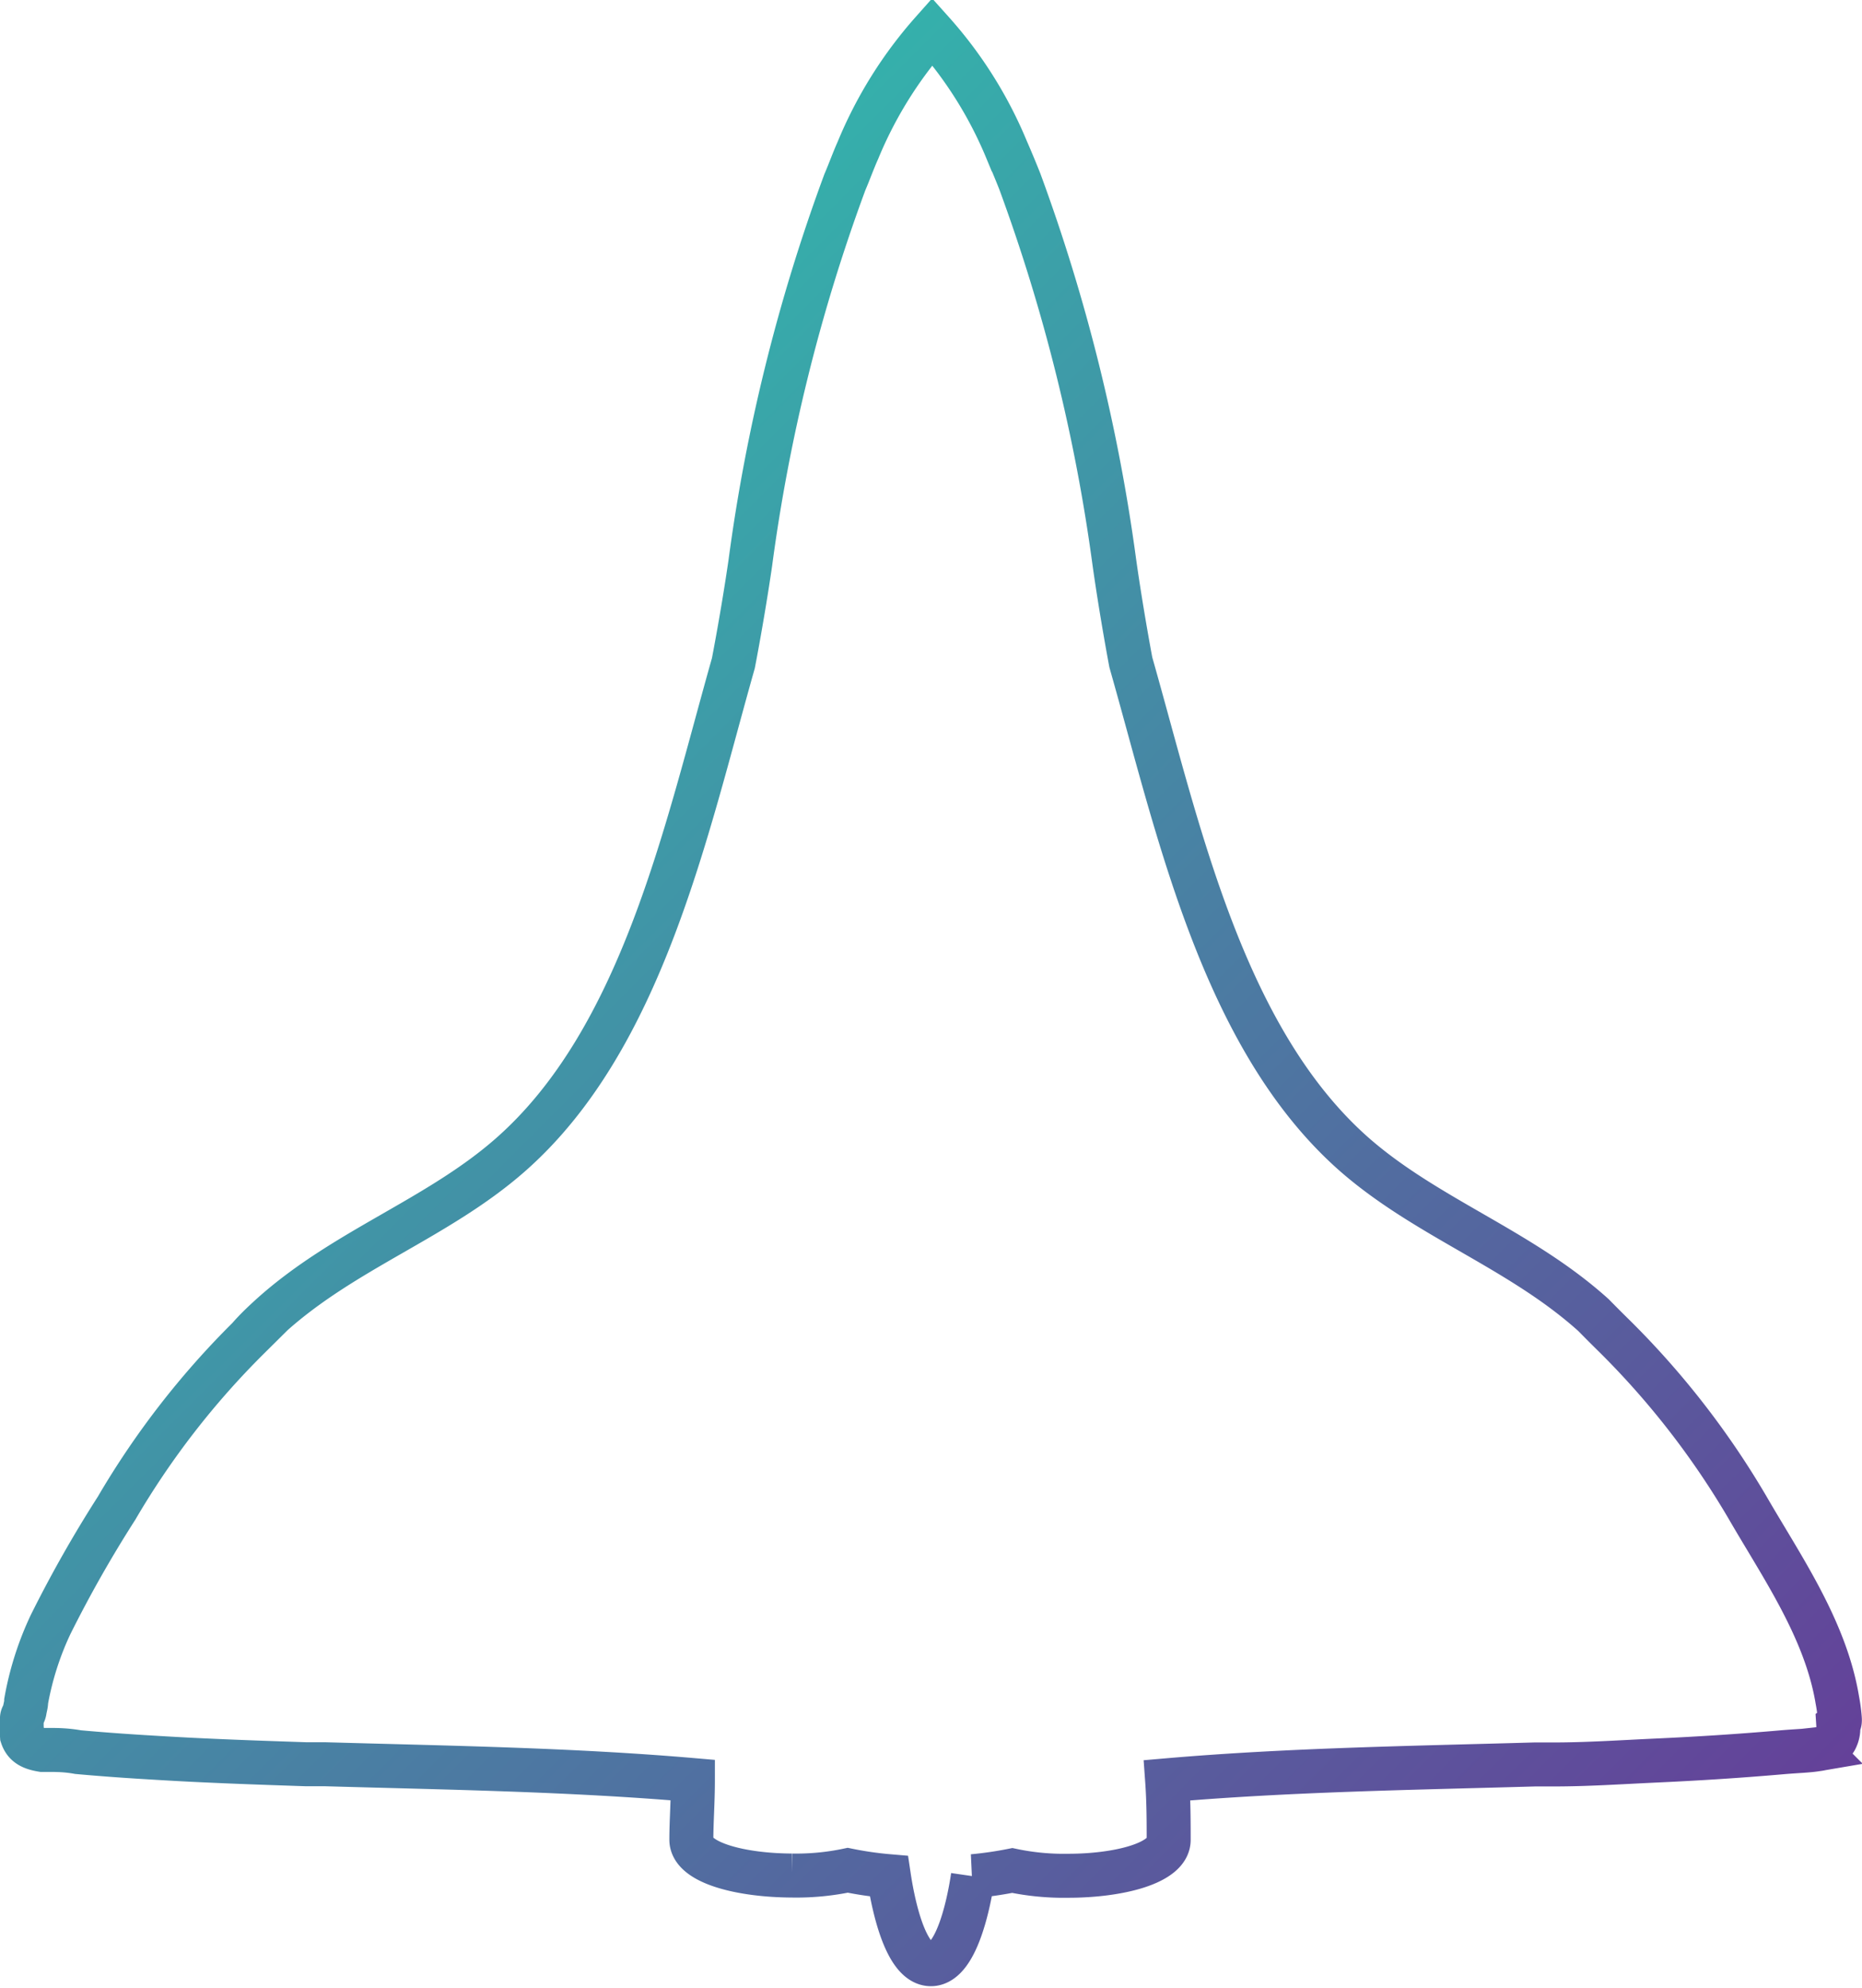 <svg xmlns="http://www.w3.org/2000/svg" xmlns:xlink="http://www.w3.org/1999/xlink" viewBox="0 0 84.65 90.36"><defs><style>.cls-1{fill:none;stroke-miterlimit:10;stroke-width:2px;stroke:url(#linear-gradient);}</style><linearGradient id="linear-gradient" x1="11.9" y1="30.44" x2="72.76" y2="91.3" gradientUnits="userSpaceOnUse"><stop offset="0" stop-color="#35b0ab"/><stop offset="1" stop-color="#644199"/></linearGradient></defs><title>logo-mini_2</title><g id="Layer_2" data-name="Layer 2"><g id="Layer_1-2" data-name="Layer 1"><path class="cls-1" d="M83.64,78.1a7.67,7.67,0,0,0-.11-.81C83,74.07,81,71.22,79.44,68.52a38,38,0,0,0-6-7.74q-.5-.49-1-1h0c-3.33-3-7.57-4.41-10.87-7.3-6-5.28-8-14.79-10.16-22.37,0,0-.42-2.21-.75-4.55h0a81.62,81.62,0,0,0-4.3-17.32q-.29-.73-.6-1.44a18.84,18.84,0,0,0-3.38-5.37A19.06,19.06,0,0,0,39,6.84c-.21.47-.4,1-.59,1.44a80.43,80.43,0,0,0-4.3,17.32h0c-.35,2.4-.77,4.55-.77,4.55-2.15,7.58-4.13,17.09-10.16,22.37-3.3,2.89-7.54,4.28-10.88,7.3h0c-.34.31-.68.63-1,1a37.68,37.68,0,0,0-6,7.74,56.42,56.42,0,0,0-3,5.29,13.84,13.84,0,0,0-1.11,3.48c0,.16-.05.3-.07.44S1,78,1,78.1a2.8,2.8,0,0,0,0,.59,1.57,1.57,0,0,0,0,.23c.13.4.43.55.92.63l.26,0c.37,0,.82,0,1.37.1,1,.09,1.95.16,2.92.22s2,.12,2.93.16c1.5.07,3,.12,4.49.17l.86,0c5.59.16,11.18.24,16.75.72,0,1-.07,1.89-.07,2.71,0,1.06,2.28,1.62,4.56,1.63a11.39,11.39,0,0,0,2.55-.24,16.14,16.14,0,0,0,1.87.27c.12.8.65,4,1.91,4s1.8-3.24,1.91-4a17.46,17.46,0,0,0,1.79-.26,11.39,11.39,0,0,0,2.55.24c2.28,0,4.56-.57,4.56-1.63,0-.82,0-1.74-.07-2.71,5.56-.48,11.14-.56,16.72-.72l.86,0c1.5,0,3-.1,4.49-.17,2-.09,3.9-.21,5.85-.38.68-.06,1.22-.07,1.63-.14a1.58,1.58,0,0,0,.43-.11l.17-.08a.75.75,0,0,0,.24-.26,1.1,1.1,0,0,0,.12-.41,2.13,2.13,0,0,0,0-.27C83.65,78.33,83.65,78.22,83.64,78.1Z"/></g></g></svg>